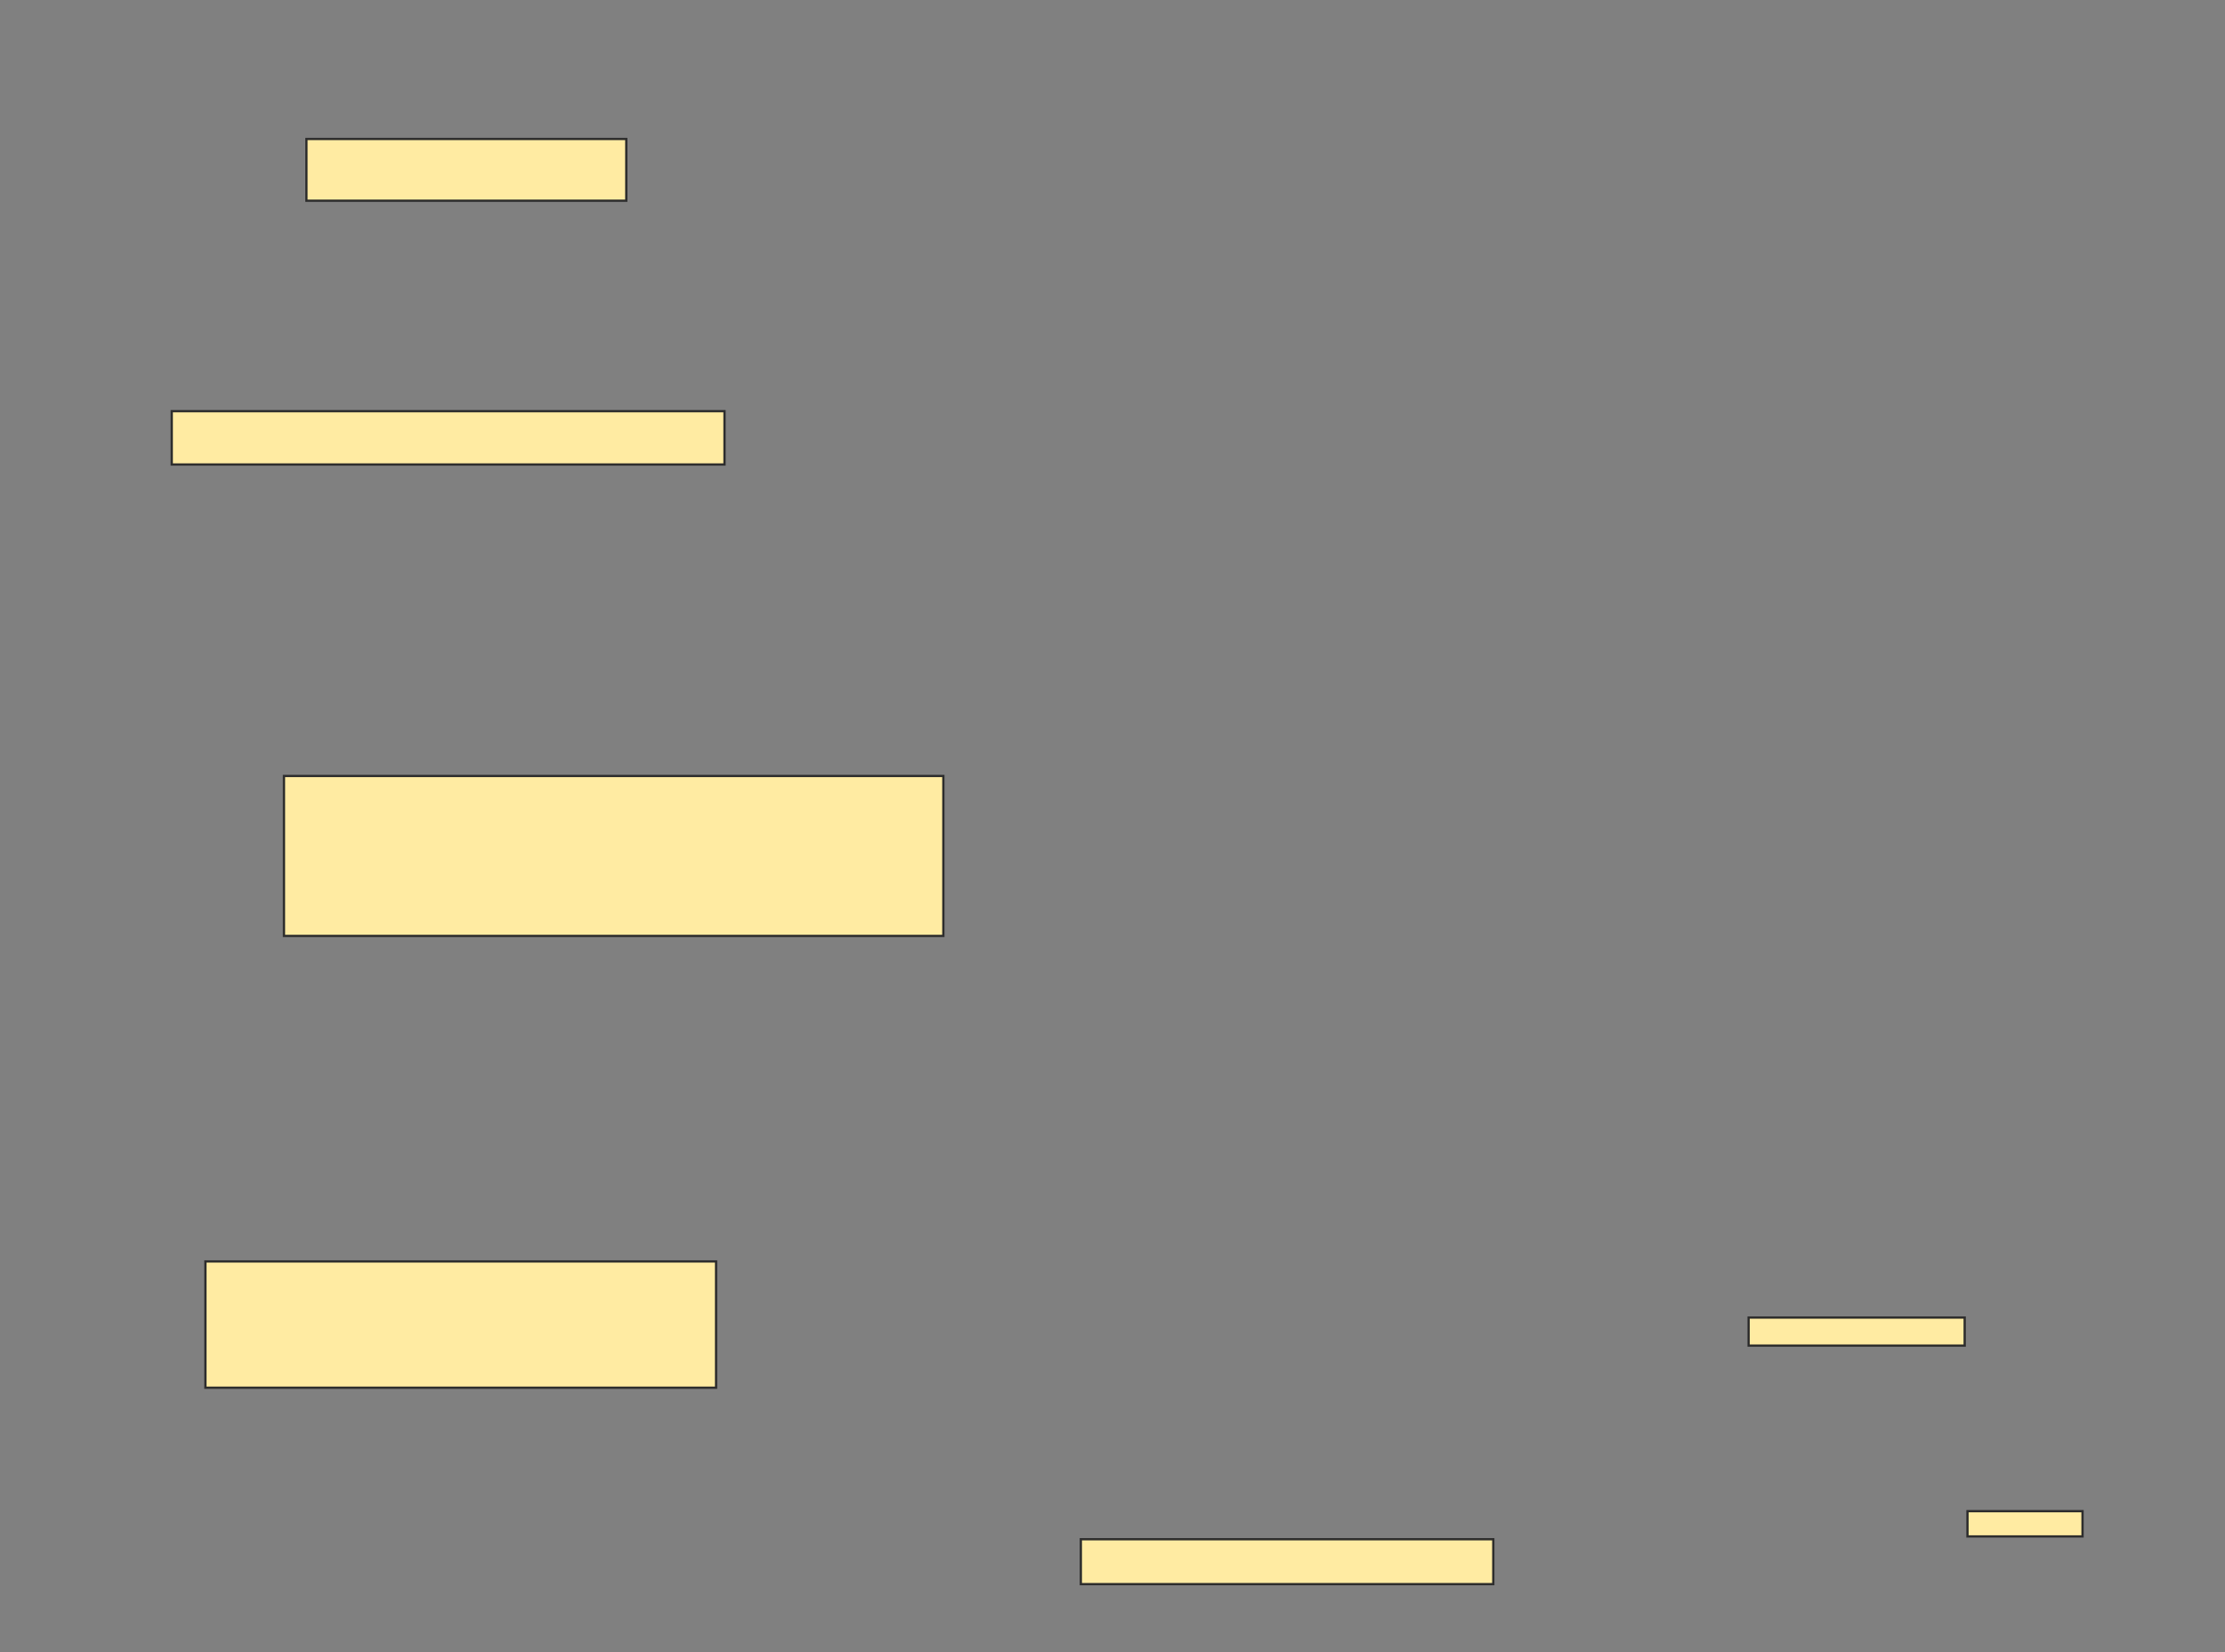 <svg xmlns="http://www.w3.org/2000/svg" width="979" height="727">
 <rect width="100%" height="100%" fill="#808080" stroke="none"/>
 <!-- Created with Image Occlusion Enhanced -->
 <g>
  <title>Labels</title>
 </g>
 <g>
  <title>Masks</title>
  <rect id="01acb6b6f1754af79980cf6c70ee13a8-ao-1" height="23.457" width="243.21" y="180.901" x="75.568" stroke="#2D2D2D" fill="#FFEBA2"/>
  <rect id="01acb6b6f1754af79980cf6c70ee13a8-ao-2" height="27.16" width="140.741" y="61.148" x="134.827" stroke="#2D2D2D" fill="#FFEBA2"/>
  <rect id="01acb6b6f1754af79980cf6c70ee13a8-ao-3" height="70.37" width="290.123" y="341.395" x="124.951" stroke="#2D2D2D" fill="#FFEBA2"/>
  <rect id="01acb6b6f1754af79980cf6c70ee13a8-ao-4" height="55.556" width="224.691" y="554.975" x="90.383" stroke="#2D2D2D" fill="#FFEBA2"/>
  <g id="01acb6b6f1754af79980cf6c70ee13a8-ao-5">
   <rect height="12.346" width="95.062" y="579.667" x="769.395" stroke="#2D2D2D" fill="#FFEBA2"/>
   <rect height="11.111" width="50.617" y="664.852" x="865.691" stroke="#2D2D2D" fill="#FFEBA2"/>
   <rect height="19.753" width="181.481" y="677.198" x="475.568" stroke="#2D2D2D" fill="#FFEBA2"/>
  </g>
  
 </g>
</svg>